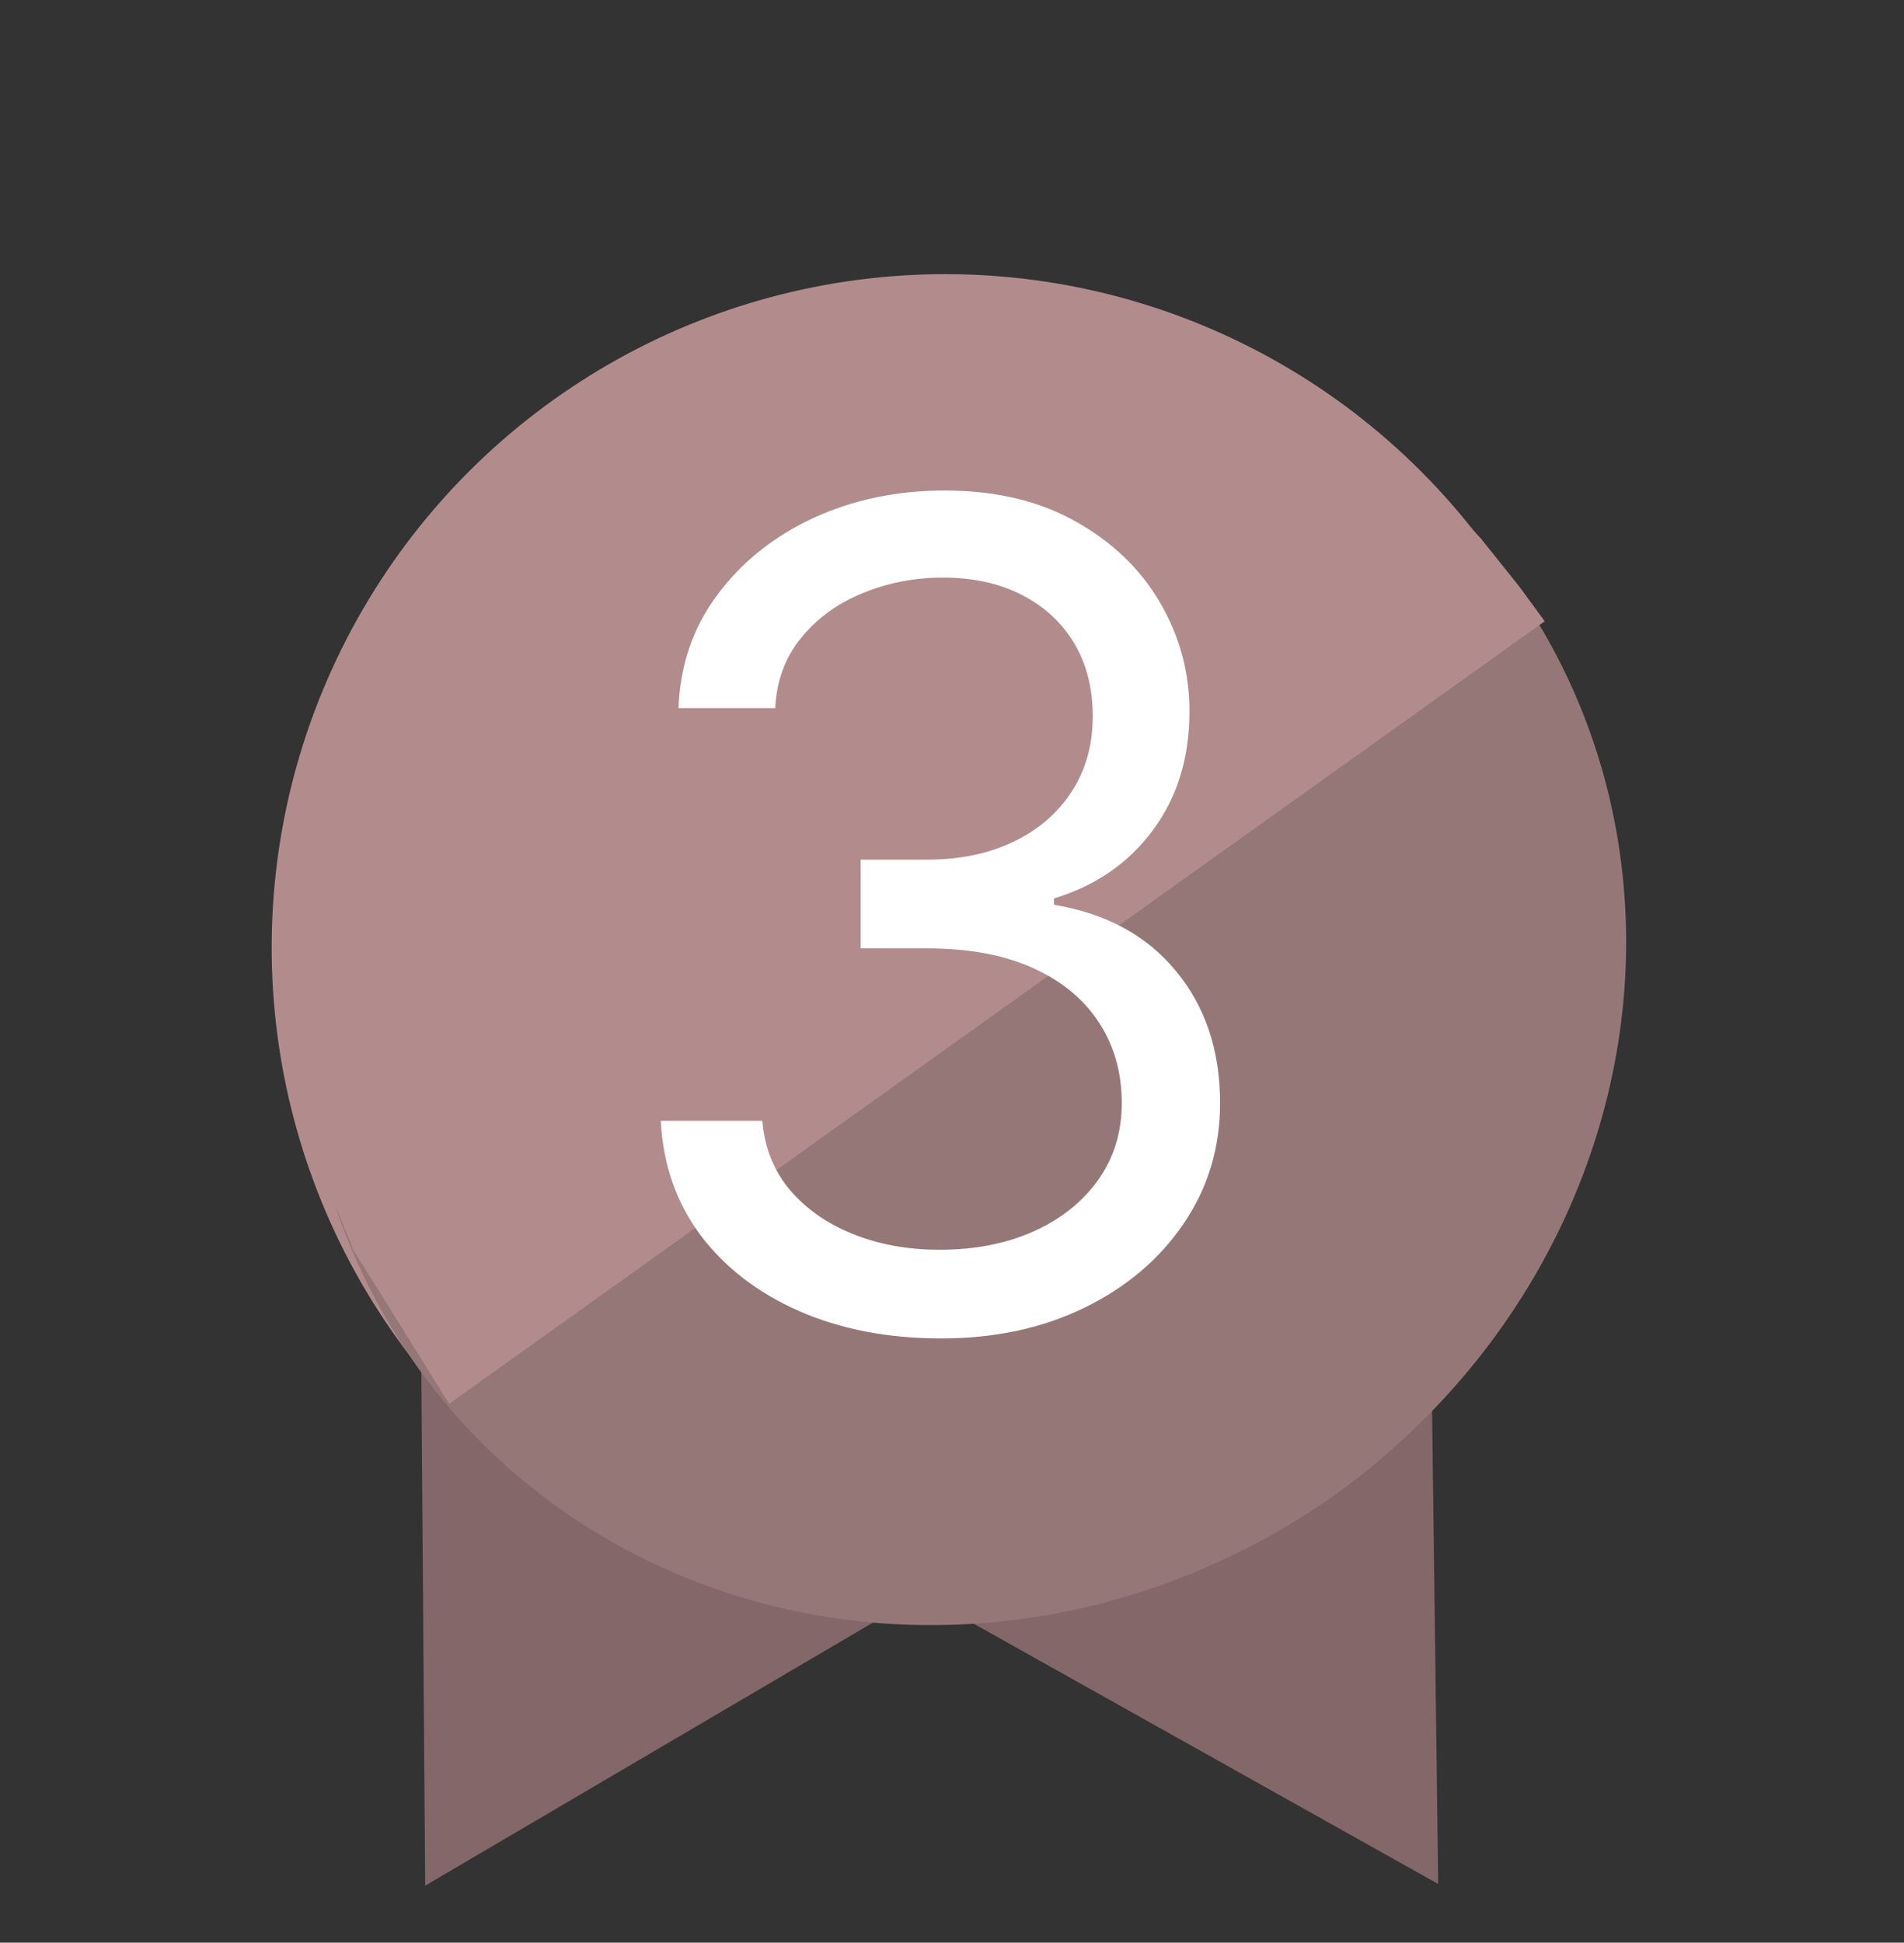 <svg width="99" height="101" viewBox="0 0 99 101" fill="none" xmlns="http://www.w3.org/2000/svg">
<rect x="0" y="0" width="99" height="101" fill="#333333" stroke="none"/>
<path d="M48.243 82.685L22.108 98.039L21.879 67.729L48.243 82.685Z" fill="#846769"/>
<path d="M48.337 83.136L74.389 67.643L74.78 97.951L48.337 83.136Z" fill="#846769"/>
<ellipse cx="49.114" cy="49.23" rx="35" ry="34.964" transform="rotate(-35.535 49.114 49.23)" fill="#B28C8C"/>
<ellipse cx="50.165" cy="50.702" rx="35" ry="33.156" transform="rotate(-35.535 50.165 50.702)" fill="#967777"/>
<path d="M14.761 45.987L16.609 37.613L21.907 28.37L29.871 20.859L40.436 15.918L54.139 14.834L63.903 17.872L68.459 20.442L71.969 22.956L73.474 24.464L74.711 25.555L76.986 27.981L78.995 30.492L80.318 32.3L23.355 72.984L18.39 65.013L15.155 57.115L14.761 45.987Z" fill="#B28C8C"/>
<path d="M48.94 69.587C46.175 69.587 43.709 69.112 41.544 68.162C39.393 67.212 37.682 65.892 36.411 64.202C35.154 62.498 34.47 60.522 34.358 58.273H39.638C39.749 59.656 40.224 60.85 41.062 61.856C41.901 62.847 42.997 63.615 44.352 64.16C45.707 64.705 47.208 64.977 48.856 64.977C50.7 64.977 52.334 64.656 53.759 64.014C55.184 63.371 56.301 62.477 57.111 61.332C57.922 60.186 58.327 58.859 58.327 57.351C58.327 55.773 57.936 54.383 57.153 53.182C56.371 51.966 55.226 51.017 53.717 50.332C52.209 49.648 50.365 49.306 48.186 49.306H44.75V44.696H48.186C49.89 44.696 51.385 44.389 52.67 43.774C53.969 43.16 54.981 42.294 55.708 41.176C56.448 40.059 56.818 38.746 56.818 37.237C56.818 35.785 56.497 34.521 55.854 33.445C55.212 32.37 54.304 31.532 53.131 30.931C51.971 30.33 50.602 30.03 49.024 30.03C47.544 30.03 46.147 30.302 44.834 30.847C43.535 31.378 42.473 32.153 41.649 33.173C40.825 34.178 40.378 35.394 40.308 36.818H35.28C35.364 34.569 36.041 32.6 37.312 30.91C38.583 29.206 40.245 27.879 42.299 26.929C44.366 25.979 46.636 25.504 49.108 25.504C51.762 25.504 54.039 26.042 55.938 27.118C57.838 28.179 59.297 29.583 60.317 31.329C61.337 33.075 61.847 34.961 61.847 36.986C61.847 39.402 61.211 41.463 59.94 43.167C58.683 44.871 56.972 46.051 54.807 46.708V47.043C57.517 47.49 59.633 48.642 61.155 50.5C62.678 52.343 63.439 54.627 63.439 57.351C63.439 59.684 62.803 61.779 61.532 63.636C60.275 65.48 58.557 66.933 56.378 67.994C54.199 69.056 51.72 69.587 48.94 69.587Z" fill="white"/>
</svg>
